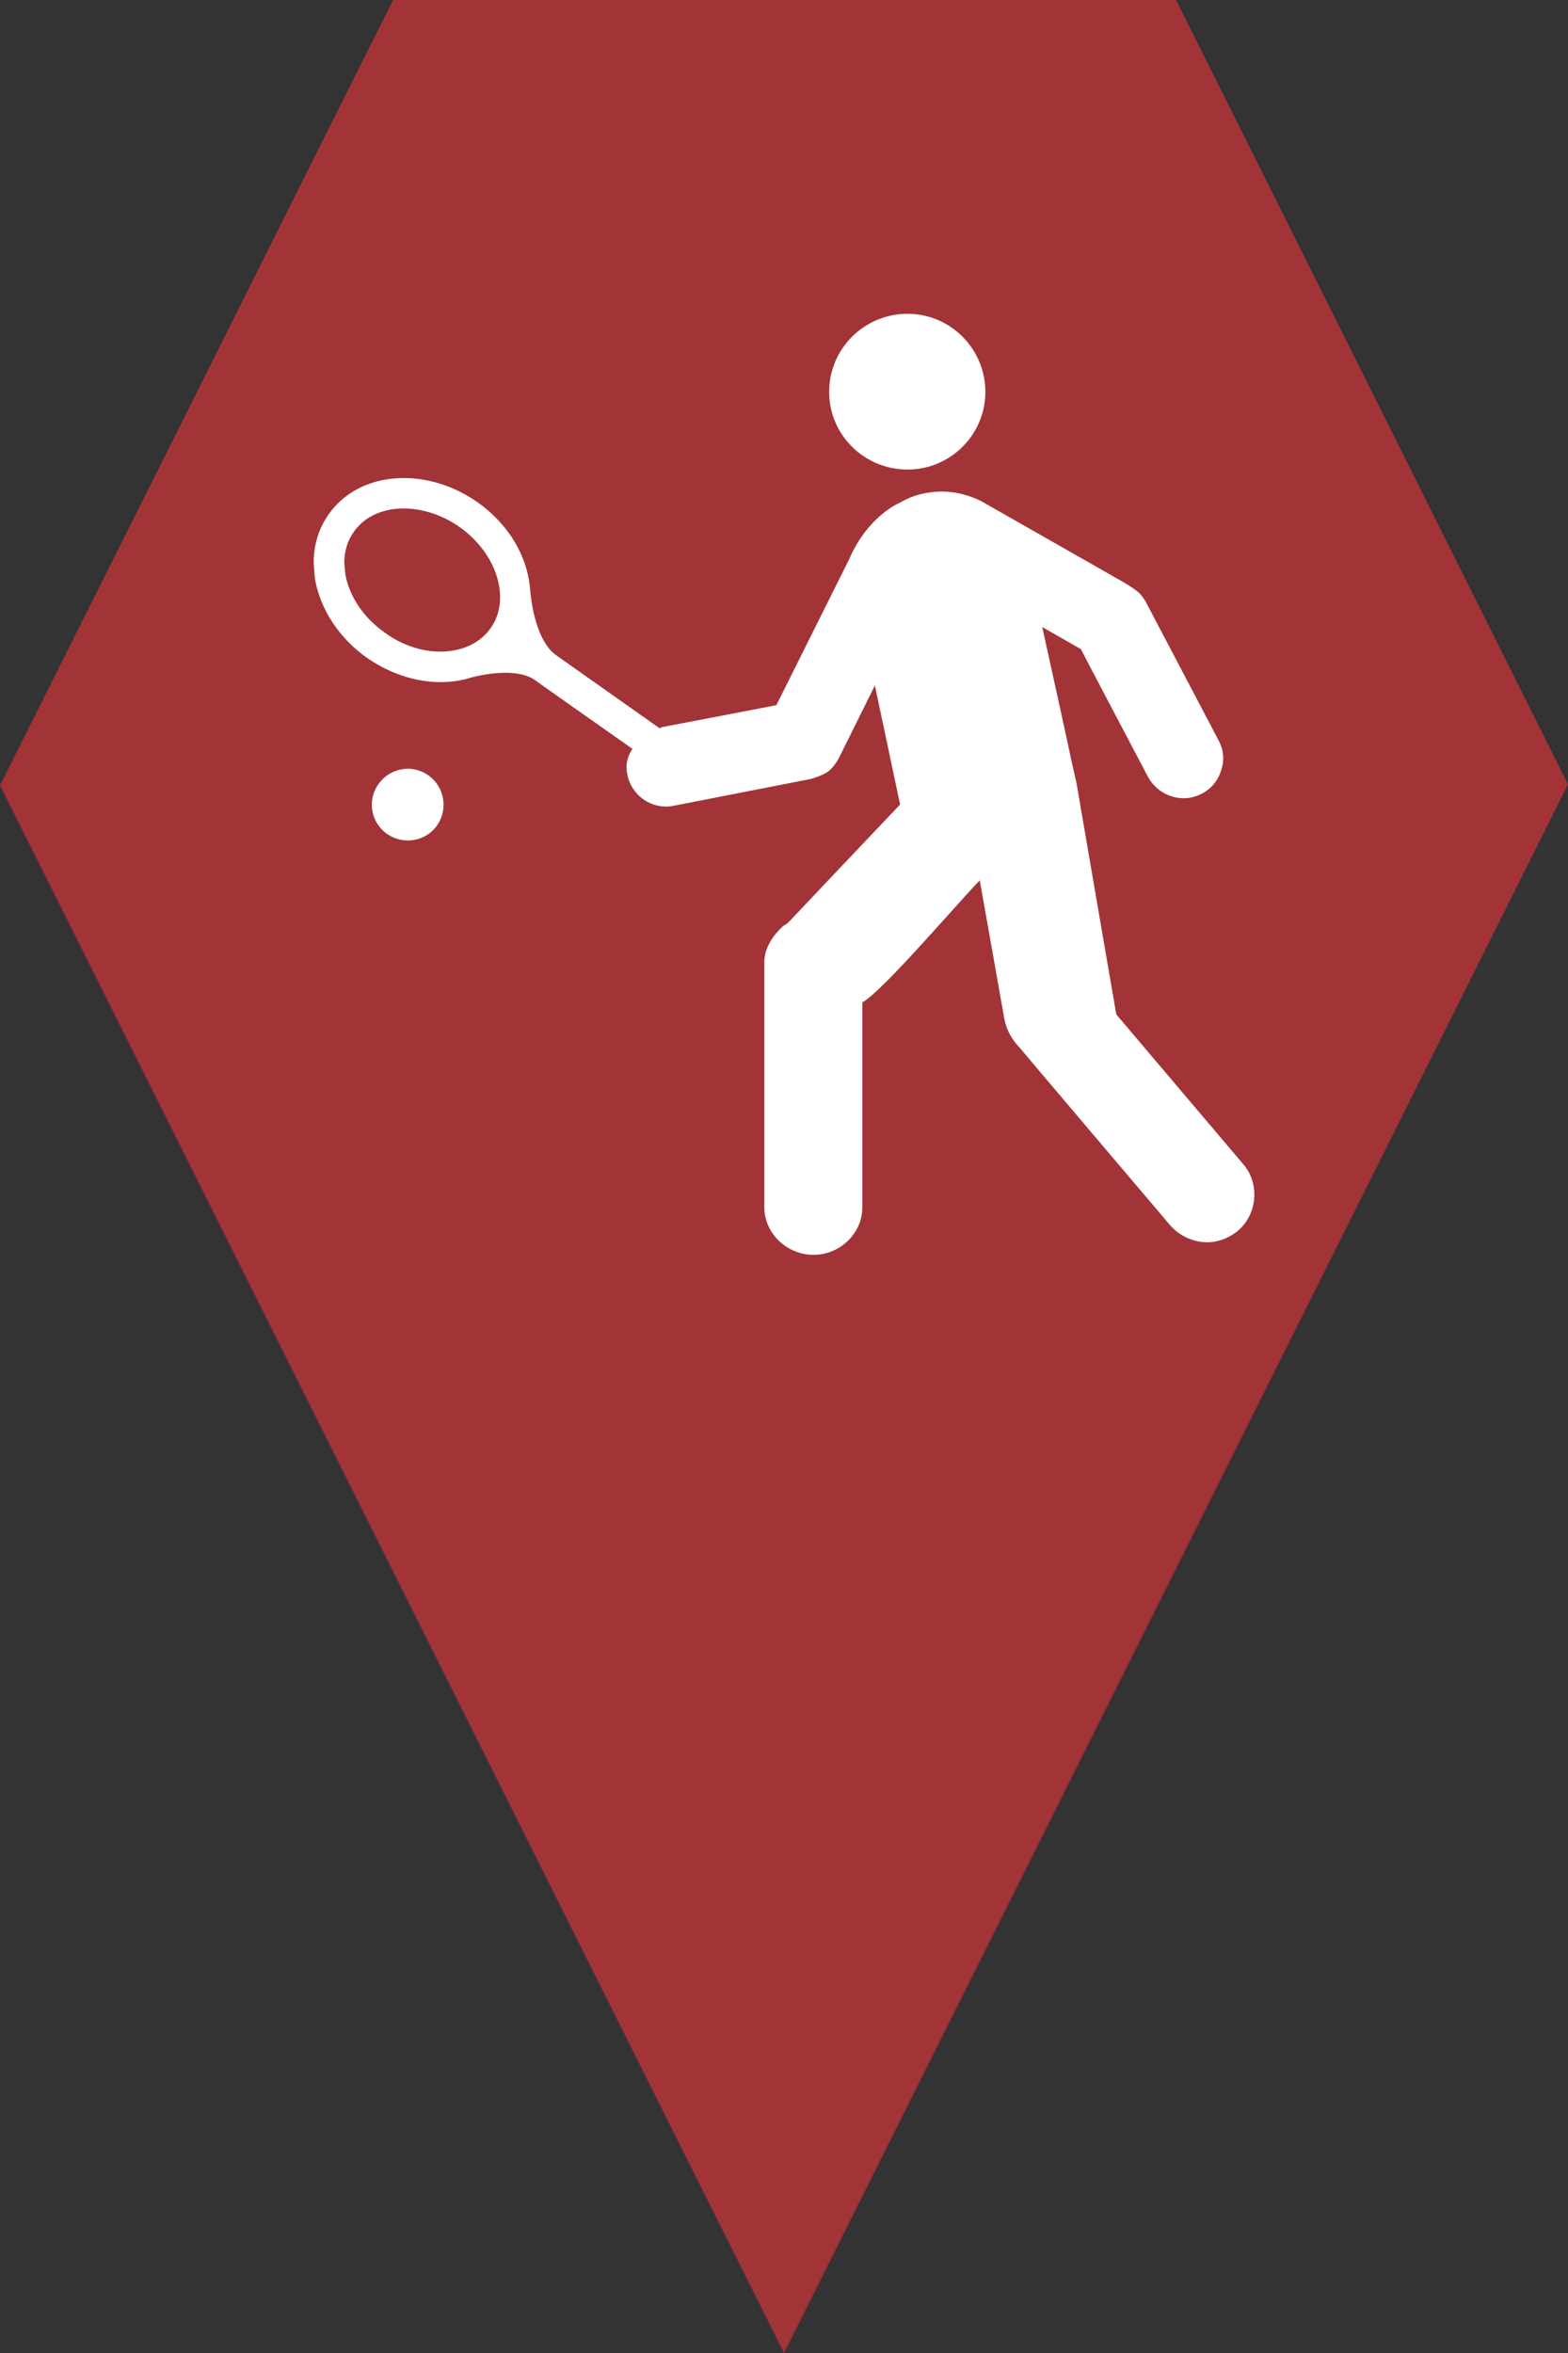 <?xml version="1.0" encoding="utf-8"?> <!DOCTYPE svg PUBLIC "-//W3C//DTD SVG 1.1//EN" "http://www.w3.org/Graphics/SVG/1.1/DTD/svg11.dtd"><svg version="1.1" id="marker-circle-blue" xmlns="http://www.w3.org/2000/svg" xmlns:xlink="http://www.w3.org/1999/xlink" x="0px"  y="0px" width="24px" height="36px" viewBox="0 0 24 36" enable-background="new 0 0 24 36" xml:space="preserve"><rect x="0" y="0" width="24" height="36" fill="#333333" stroke="none"/><polygon fill="#A23337" points="12,36 24,12 18,0 6.017,0 0,12.016 "/><path fill="#ffffff" transform="translate(4.5 4.5)" d="M 1.742 7.262 C 1.438 7.262 1.191 7.512 1.191 7.812 C 1.191 8.117 1.441 8.359 1.742 8.359 C 2.047 8.359 2.289 8.117 2.289 7.812 C 2.289 7.512 2.047 7.262 1.742 7.262 Z M 9.391 2.684 C 10.047 2.684 10.582 2.152 10.582 1.496 C 10.582 0.836 10.047 0.301 9.391 0.301 C 8.727 0.301 8.191 0.836 8.191 1.496 C 8.191 2.152 8.727 2.684 9.391 2.684 Z M 14.527 13.309 L 12.586 11.02 C 12.586 11.02 11.977 7.488 11.977 7.48 L 11.887 7.082 C 11.891 7.086 11.645 5.965 11.453 5.094 C 11.758 5.266 12.031 5.426 12.043 5.43 C 12.059 5.465 13.074 7.391 13.074 7.391 C 13.152 7.531 13.281 7.637 13.434 7.684 C 13.59 7.734 13.754 7.719 13.898 7.641 C 14.039 7.57 14.145 7.441 14.191 7.285 C 14.246 7.133 14.227 6.969 14.152 6.828 L 13.039 4.711 C 13.039 4.711 12.996 4.633 12.938 4.574 C 12.855 4.496 12.68 4.398 12.68 4.398 L 10.52 3.168 C 10.242 3.031 9.941 2.984 9.637 3.051 C 9.512 3.074 9.398 3.121 9.266 3.195 C 9.25 3.199 8.773 3.41 8.496 4.059 L 7.383 6.289 L 5.633 6.625 L 5.594 6.641 L 4.016 5.527 C 3.66 5.277 3.617 4.535 3.613 4.508 C 3.57 3.996 3.277 3.516 2.809 3.184 C 2.387 2.887 1.875 2.758 1.406 2.836 C 1.039 2.898 0.73 3.086 0.535 3.363 C 0.379 3.578 0.301 3.836 0.301 4.113 L 0.32 4.355 C 0.402 4.824 0.691 5.262 1.113 5.562 C 1.543 5.863 2.051 5.992 2.516 5.914 L 2.629 5.891 C 2.637 5.883 3.34 5.668 3.684 5.902 C 3.684 5.906 4.863 6.734 5.18 6.957 C 5.145 7.008 5.086 7.121 5.09 7.238 C 5.09 7.273 5.094 7.312 5.102 7.348 C 5.164 7.676 5.484 7.895 5.812 7.828 L 7.91 7.418 C 7.91 7.418 8.09 7.367 8.168 7.309 C 8.266 7.242 8.34 7.098 8.34 7.098 L 8.891 5.988 C 8.891 5.988 9.27 7.777 9.277 7.809 C 9.234 7.852 7.555 9.625 7.555 9.625 L 7.492 9.664 C 7.328 9.812 7.199 10.008 7.199 10.219 L 7.199 13.973 C 7.199 14.375 7.551 14.699 7.953 14.699 C 8.352 14.699 8.699 14.375 8.699 13.973 L 8.699 10.836 C 9 10.676 10.152 9.324 10.496 8.969 C 10.535 9.18 10.871 11.082 10.871 11.082 C 10.902 11.25 10.984 11.402 11.105 11.527 C 11.105 11.531 13.414 14.25 13.414 14.25 C 13.543 14.395 13.719 14.484 13.914 14.504 C 14.105 14.52 14.293 14.457 14.445 14.332 C 14.613 14.191 14.699 13.984 14.699 13.777 C 14.699 13.609 14.645 13.445 14.527 13.309 Z M 3.008 5.113 C 2.879 5.293 2.684 5.41 2.438 5.453 C 2.094 5.512 1.711 5.414 1.391 5.18 C 1.062 4.949 0.844 4.621 0.785 4.281 L 0.77 4.109 C 0.77 3.93 0.82 3.77 0.918 3.633 C 1.234 3.188 1.961 3.16 2.539 3.566 C 3.113 3.977 3.324 4.672 3.008 5.113 Z M 3.008 5.113 "></path> </svg>